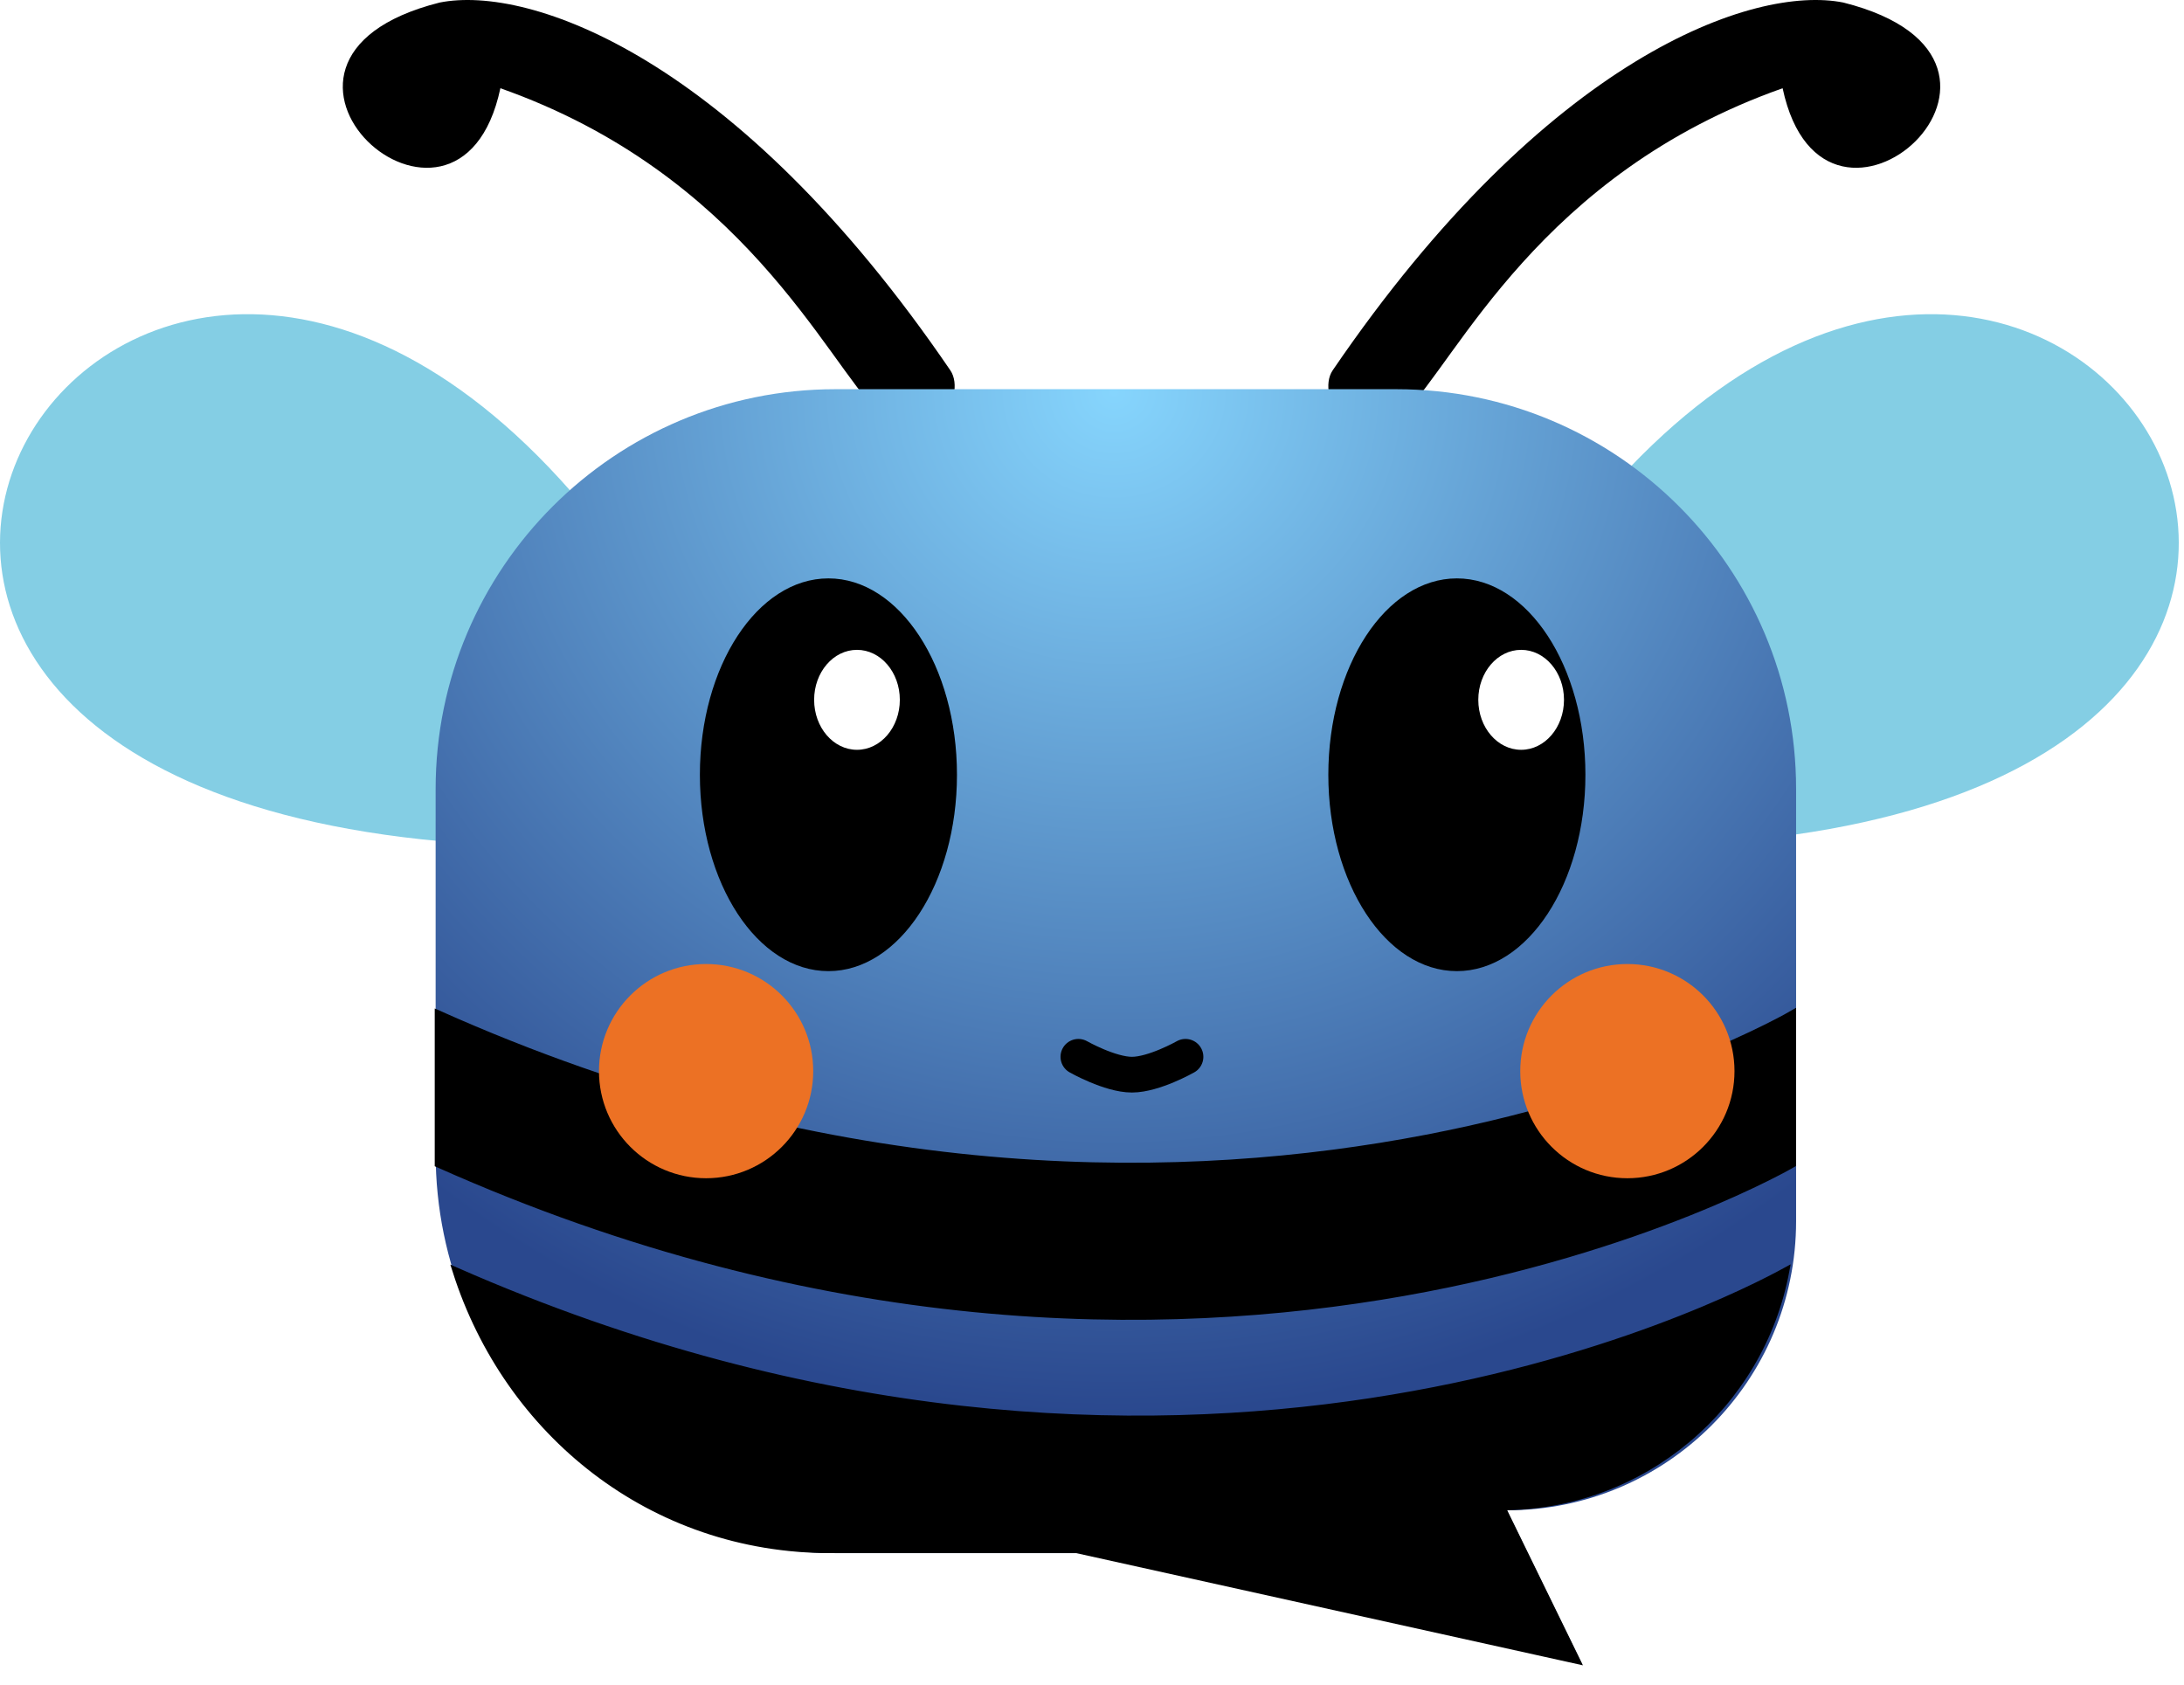 <svg preserveAspectRatio="none" width="100%" height="100%" overflow="visible" style="display: block;" viewBox="0 0 105 81" fill="none" xmlns="http://www.w3.org/2000/svg">
<g id="Logo">
<path id="Vector 1158" d="M76.222 24.908C98.883 -3.076 123.947 37.44 82.574 40.53L76.222 24.908Z" fill="#84CEE4"/>
<path id="Vector 1159" d="M28.527 24.908C5.866 -3.076 -19.198 37.44 22.175 40.53L28.527 24.908Z" fill="#84CEE4"/>
<path id="Vector 1156" d="M67.506 19.865C65.107 22.264 63.214 19.064 64.072 17.805C74.373 2.698 84.33 -0.736 88.622 0.122C99.742 2.918 87.725 13.734 85.703 4.243C74.029 8.363 70.081 17.29 67.506 19.865Z" fill="black"/>
<path id="Vector 1157" d="M42.255 19.865C44.653 22.264 46.546 19.064 45.688 17.805C35.388 2.698 25.431 -0.736 21.139 0.122C10.019 2.918 22.036 13.734 24.057 4.243C35.731 8.363 39.68 17.29 42.255 19.865Z" fill="black"/>
<path id="Vector 1155" d="M76.051 80L72.446 72.618C80.126 72.618 86.351 66.392 86.351 58.713V37.94C86.351 27.321 77.743 18.713 67.124 18.713H40.171C29.552 18.713 20.944 27.321 20.944 37.94V55.451C20.944 66.07 29.552 74.678 40.171 74.678H52.017L76.051 80Z" fill="url(#paint0_radial_145_21)"/>
<path id="Vector" d="M75.792 79.827L72.187 72.445C78.987 72.445 84.647 67.565 85.854 61.115C83.136 62.607 56.667 76.367 21.93 61.115C24.402 68.88 31.328 74.505 39.913 74.505H51.758L75.792 79.827Z" fill="black" stroke="black" stroke-width="0.343"/>
<ellipse id="Ellipse 113" cx="70.042" cy="37.252" rx="6.18" ry="9.442" fill="black"/>
<ellipse id="Ellipse 114" cx="39.828" cy="37.252" rx="6.18" ry="9.442" fill="black"/>
<ellipse id="Ellipse 115" cx="73.132" cy="33.649" rx="2.06" ry="2.403" fill="white"/>
<ellipse id="Ellipse 116" cx="41.201" cy="33.649" rx="2.06" ry="2.403" fill="white"/>
<path id="Vector_2" d="M86.18 48.754C86.18 48.754 57.982 65.235 21.072 48.754V55.964C57.982 72.445 86.18 55.964 86.18 55.964V48.754Z" fill="black" stroke="black" stroke-width="0.343"/>
<path id="Vector 1160" d="M51.845 50.813C51.845 50.813 53.36 51.672 54.42 51.672C55.48 51.672 56.995 50.813 56.995 50.813" stroke="black" stroke-width="1.717" stroke-linecap="round" stroke-linejoin="round"/>
<g id="Ellipse 119" filter="url(#filter0_f_145_21)">
<circle cx="33.947" cy="51.502" r="5.15" fill="#EC7124"/>
</g>
<g id="Ellipse 118" filter="url(#filter1_f_145_21)">
<circle cx="78.239" cy="51.502" r="5.15" fill="#EC7124"/>
</g>
</g>
<defs>
<filter id="filter0_f_145_21" x="25.364" y="42.918" width="17.167" height="17.167" filterUnits="userSpaceOnUse" color-interpolation-filters="sRGB">
<feFlood flood-opacity="0" result="BackgroundImageFix"/>
<feBlend mode="normal" in="SourceGraphic" in2="BackgroundImageFix" result="shape"/>
<feGaussianBlur stdDeviation="1.717" result="effect1_foregroundBlur_145_21"/>
</filter>
<filter id="filter1_f_145_21" x="69.655" y="42.918" width="17.167" height="17.167" filterUnits="userSpaceOnUse" color-interpolation-filters="sRGB">
<feFlood flood-opacity="0" result="BackgroundImageFix"/>
<feBlend mode="normal" in="SourceGraphic" in2="BackgroundImageFix" result="shape"/>
<feGaussianBlur stdDeviation="1.717" result="effect1_foregroundBlur_145_21"/>
</filter>
<radialGradient id="paint0_radial_145_21" cx="0" cy="0" r="1" gradientUnits="userSpaceOnUse" gradientTransform="translate(53.562 18.885) rotate(90) scale(49.098 52.399)">
<stop stop-color="#86D5FD"/>
<stop offset="1" stop-color="#2A488E"/>
</radialGradient>
</defs>
</svg>
